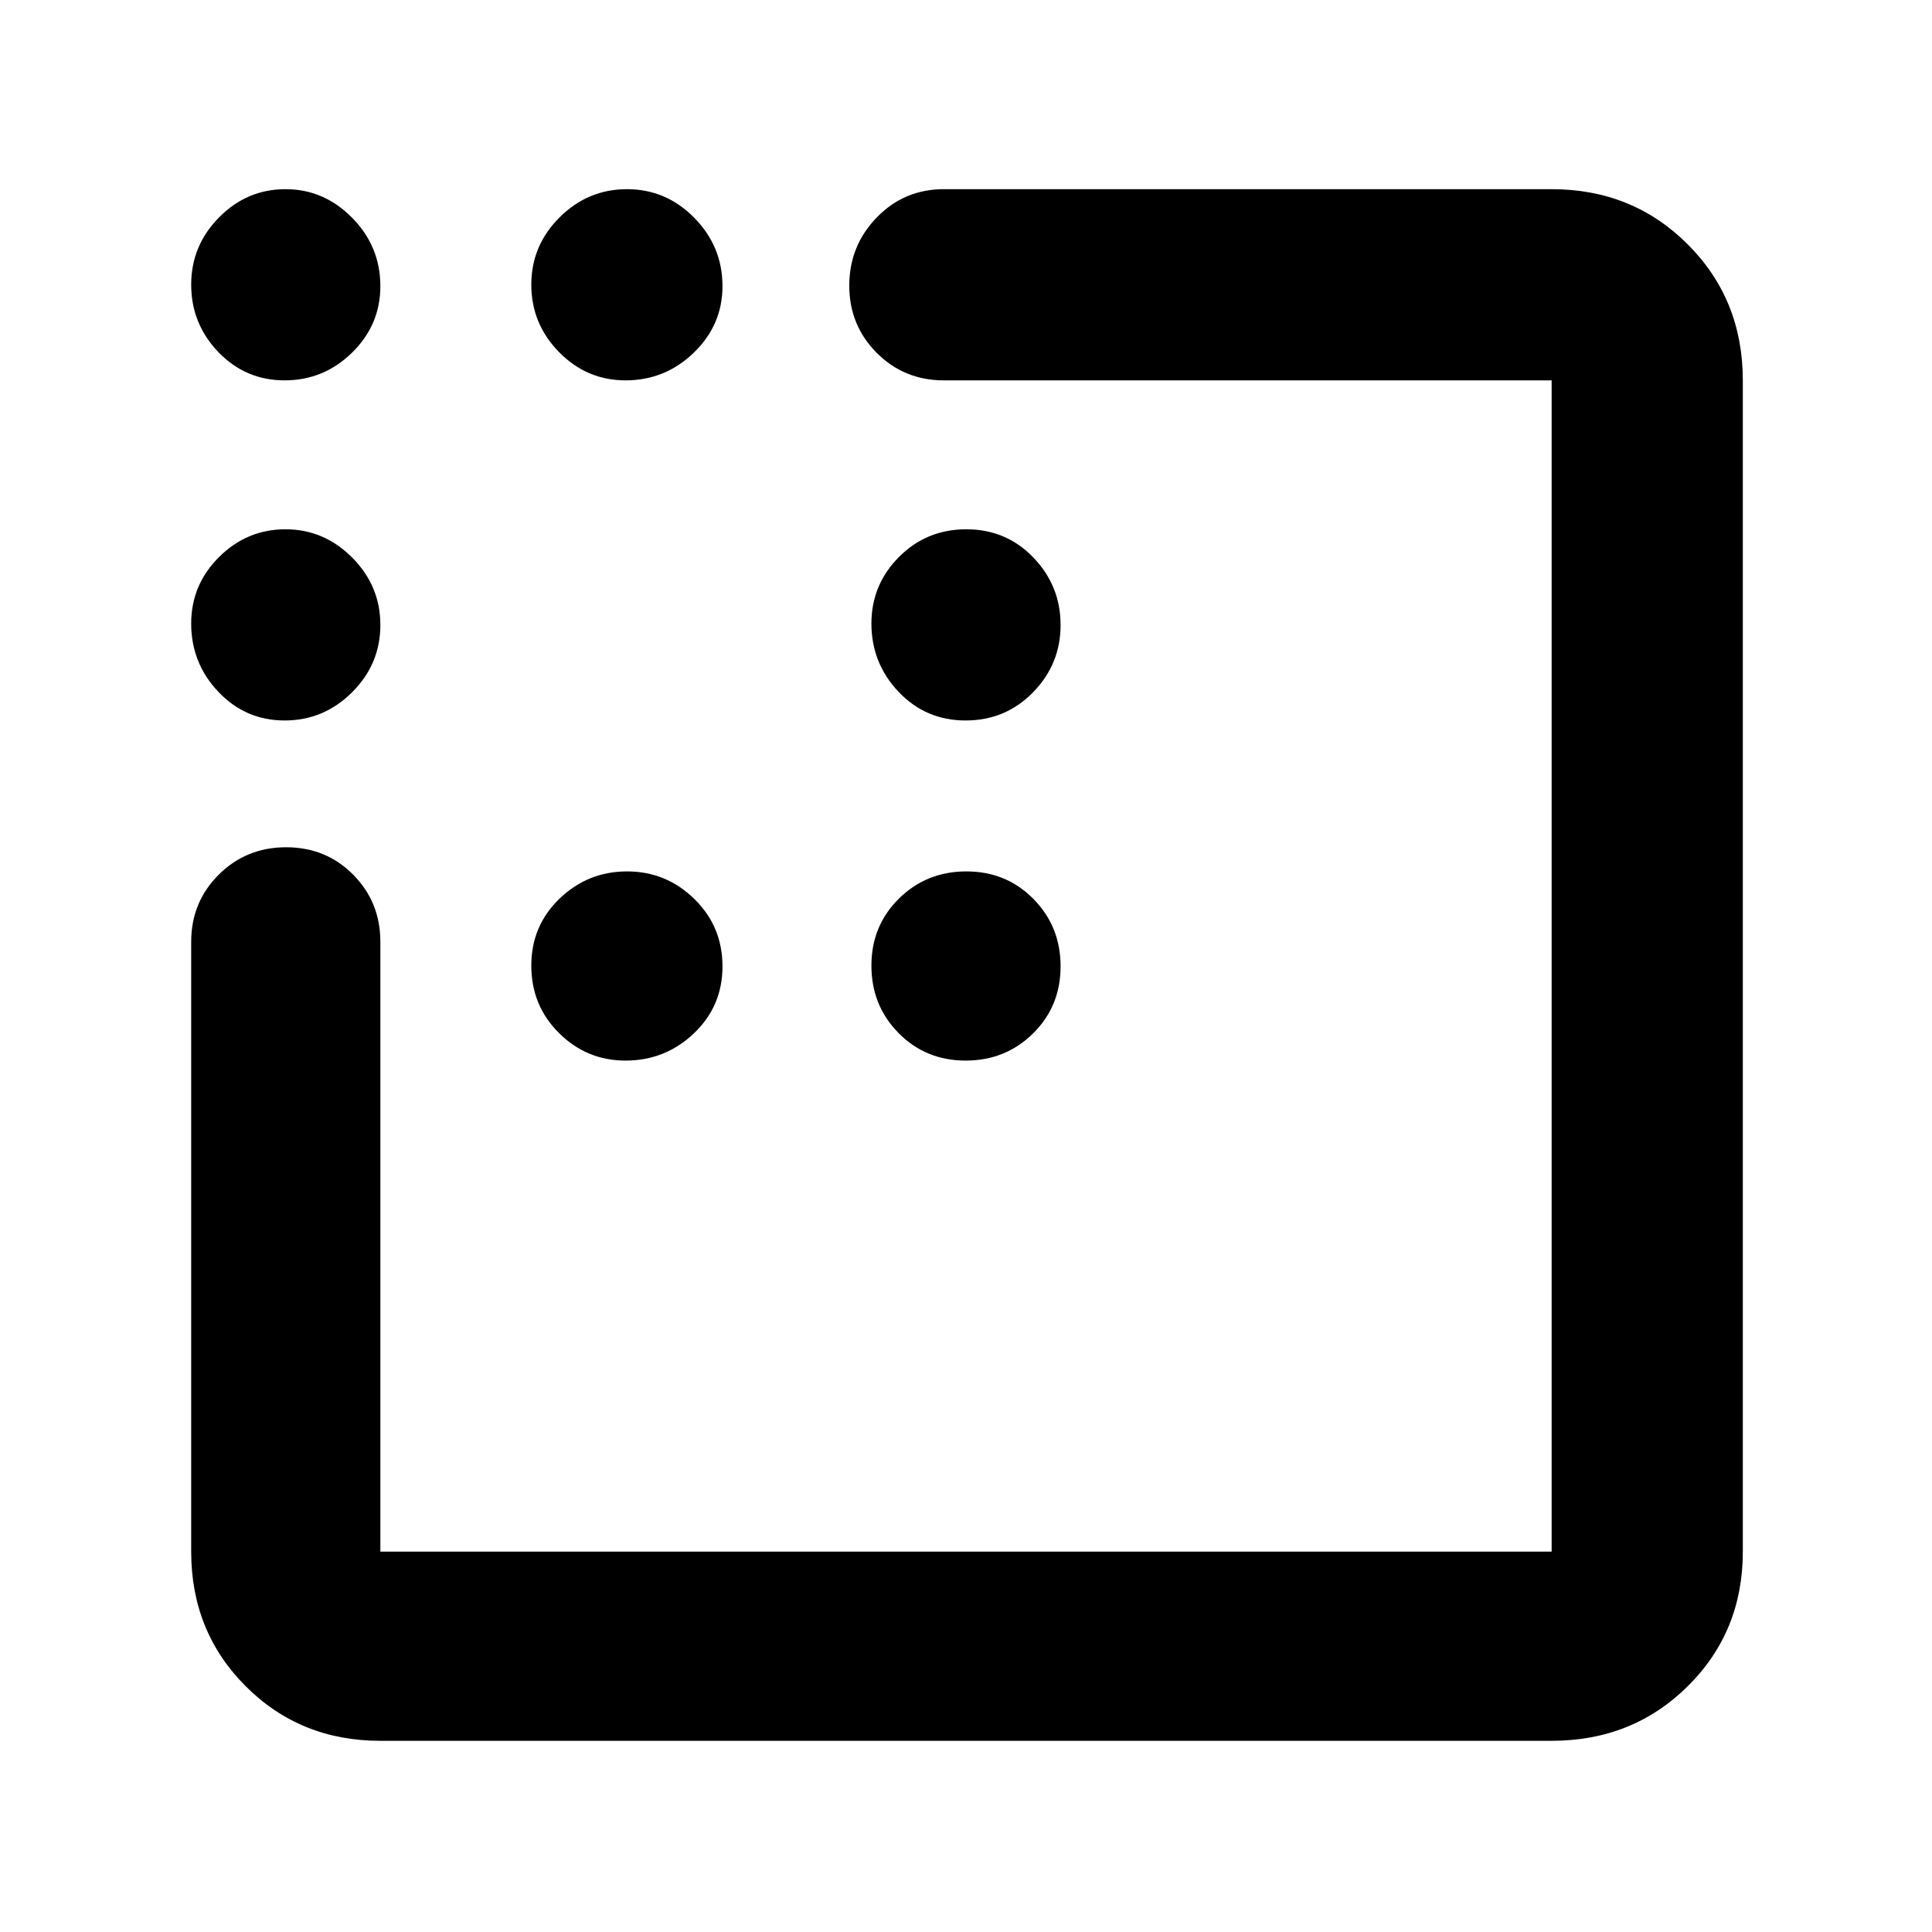 <svg xmlns="http://www.w3.org/2000/svg" width="48" height="48" viewBox="0 -960 960 960"><path d="M479.825-602Q460-602 446.5-616.238 433-630.476 433-650.175q0-19.275 13.675-33.05Q460.351-697 480.175-697 500-697 513.5-682.939q13.5 14.062 13.5 33.5Q527-630 513.325-616q-13.676 14-33.5 14Zm-169 169q-19.275 0-33.05-13.675Q264-460.351 264-480.175 264-500 278.061-513.5q14.062-13.5 33.5-13.5Q331-527 345-513.325q14 13.676 14 33.5Q359-460 344.762-446.5 330.524-433 310.825-433Zm169 0Q460-433 446.5-446.675q-13.5-13.676-13.5-33.5Q433-500 446.675-513.5q13.676-13.5 33.5-13.5Q500-527 513.5-513.325q13.5 13.676 13.5 33.5Q527-460 513.325-446.5q-13.676 13.5-33.5 13.5ZM141.439-771Q122-771 108.5-785.061 95-799.123 95-818.561 95-838 108.86-852q13.859-14 33-14Q161-866 175-851.762t14 33.937q0 19.275-14.061 33.05Q160.877-771 141.439-771Zm169.386 0q-19.275 0-33.05-14.061Q264-799.123 264-818.561 264-838 278.061-852q14.062-14 33.5-14Q331-866 345-851.762t14 33.937q0 19.275-14.238 33.05Q330.524-771 310.825-771ZM141.439-602Q122-602 108.5-616.238T95-650.175q0-19.275 13.86-33.05Q122.719-697 141.86-697 161-697 175-682.939q14 14.062 14 33.5Q189-630 174.939-616q-14.062 14-33.5 14ZM189-95q-39.8 0-66.9-27.1Q95-149.2 95-189v-303q0-19.75 13.675-33.375Q122.351-539 142.175-539 162-539 175.5-525.375 189-511.75 189-492v303h582v-582H469q-19.75 0-33.375-13.675Q422-798.351 422-818.088q0-19.737 13.625-33.824Q449.25-866 469-866h302q40.213 0 67.606 27.394Q866-811.213 866-771v582q0 39.8-27.394 66.9Q811.213-95 771-95H189Z"/></svg>